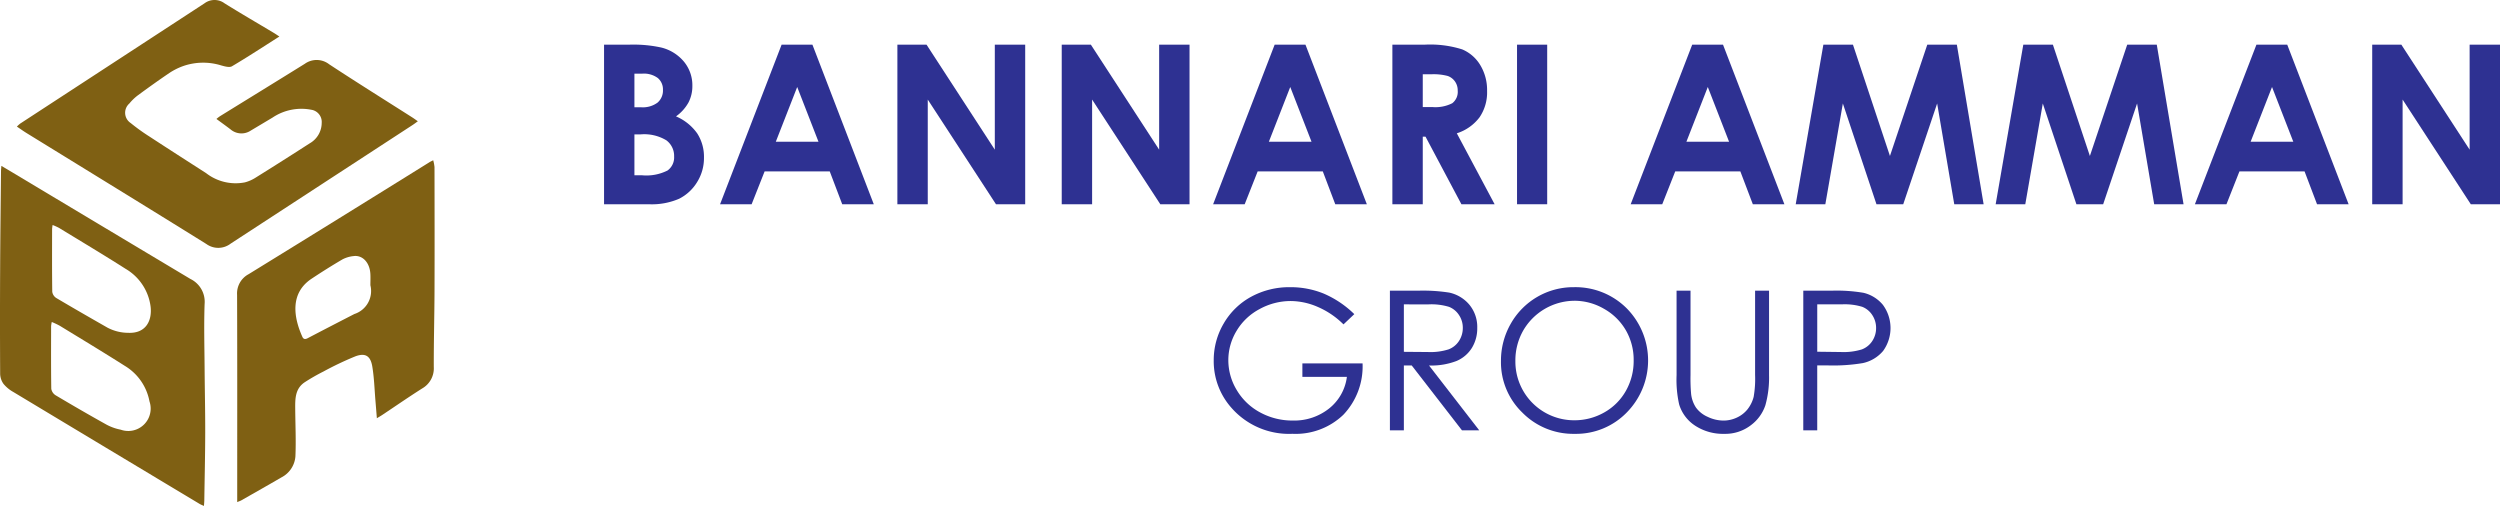 <svg id="af76b42c-ba4c-48f9-b3ec-cdb728ab7658" xmlns="http://www.w3.org/2000/svg" viewBox="0 0 180.039 36.436"><path d="M30.09,8.733c-.148.106-.251.186-.359.257q-6.56,4.276-13.119,8.553a1.461,1.461,0,0,1-1.75.03C10.554,14.892,6.227,12.242,1.908,9.58c-.225-.139-.439-.294-.692-.464a2.292,2.292,0,0,1,.241-.218Q8.091,4.569,14.725.24A1.211,1.211,0,0,1,16.176.243c1.167.726,2.356,1.417,3.536,2.123.111.066.217.14.407.264-1.175.746-2.277,1.471-3.413,2.142-.183.108-.521.01-.769-.058a4.376,4.376,0,0,0-2.787.058,4.638,4.638,0,0,0-.941.475c-.776.525-1.538,1.071-2.293,1.626a3.643,3.643,0,0,0-.602.582.884.884,0,0,0,.094,1.404,14.173,14.173,0,0,0,1.36.978c1.353.885,2.714,1.758,4.075,2.632a3.468,3.468,0,0,0,2.785.666,2.706,2.706,0,0,0,.764-.332q1.967-1.226,3.914-2.482a1.706,1.706,0,0,0,.861-1.48.887.887,0,0,0-.749-.937,3.733,3.733,0,0,0-2.787.561q-.783.469-1.567.935a1.207,1.207,0,0,1-1.46-.081c-.327-.249-.661-.489-1.019-.753a3.077,3.077,0,0,1,.246-.191c2.039-1.26,4.082-2.514,6.118-3.78a1.465,1.465,0,0,1,1.755.034C25.687,5.932,27.7,7.188,29.701,8.463,29.82,8.539,29.933,8.624,30.09,8.733Z" transform="translate(0.001 -0)" style="fill:#7f6013"/><path d="M17.082,36.159v-.456c0-4.822.008-9.644-.009-14.466a1.572,1.572,0,0,1,.829-1.491Q24.43,15.728,30.937,11.676c.061-.038.127-.067.259-.135a2.81,2.81,0,0,1,.094.495c.005,2.959.012,5.918.001,8.877-.006,1.837-.058,3.675-.053,5.512a1.662,1.662,0,0,1-.83,1.546c-.976.619-1.927,1.277-2.889,1.917-.109.072-.223.136-.38.232-.035-.442-.066-.836-.099-1.23-.071-.834-.093-1.676-.23-2.499-.128-.767-.505-.997-1.227-.726a23.101,23.101,0,0,0-2.299,1.094,14.121,14.121,0,0,0-1.327.76c-.718.469-.703,1.22-.697,1.957.009,1.128.063,2.257.014,3.383a1.859,1.859,0,0,1-1.01,1.522c-.956.557-1.919,1.101-2.88,1.649C17.313,36.07,17.232,36.095,17.082,36.159Zm9.591-15.617c0-.28.015-.561-.003-.84-.052-.804-.569-1.348-1.214-1.259a2.189,2.189,0,0,0-.795.237c-.754.442-1.494.908-2.222,1.391-1.583,1.051-1.288,2.795-.667,4.182.084.187.212.193.384.103q1.68-.878,3.366-1.743A1.74,1.74,0,0,0,26.673,20.541Z" transform="translate(0.001 -0)" style="fill:#7f6013"/><path d="M.099,11.945c.298.177.537.318.774.46q6.417,3.845,12.839,7.684a1.828,1.828,0,0,1,1.022,1.805c-.055,1.544-.011,3.092-0,4.638.011,1.545.047,3.09.044,4.635-.004,1.63-.042,3.26-.066,4.89-.002.107-.014.214-.026.379-.13-.06-.226-.095-.311-.146Q7.661,32.262.953,28.226a2.474,2.474,0,0,1-.699-.578,1.286,1.286,0,0,1-.244-.724q-.022-3.817-.001-7.634c.011-2.324.04-4.648.063-6.972C.073,12.223.085,12.127.099,11.945ZM3.728,23.188a2.284,2.284,0,0,0-.048.29c-.002,1.508-.011,3.016.012,4.524A.685.685,0,0,0,4.009,28.469c1.211.72,2.431,1.427,3.663,2.112a3.588,3.588,0,0,0,1.022.363,1.614,1.614,0,0,0,2.069-2.042,3.794,3.794,0,0,0-1.781-2.558c-1.548-.984-3.12-1.931-4.685-2.888A5.958,5.958,0,0,0,3.728,23.188Zm.06-6.985a2.649,2.649,0,0,0-.037.282c-.002,1.509-.01,3.018.011,4.526a.635.635,0,0,0,.282.445c1.223.726,2.457,1.433,3.692,2.138a3.229,3.229,0,0,0,1.501.374c1.293.058,1.731-.91,1.605-1.906a3.693,3.693,0,0,0-1.8-2.704C7.463,18.352,5.855,17.392,4.257,16.416A4.526,4.526,0,0,0,3.788,16.203Z" transform="translate(0.001 -0)" style="fill:#7f6013"/><rect x="40.082" y="3.698" style="fill:#7f6013;stroke:#ccc;stroke-miterlimit:10;stroke-width:0.25px"/><path d="M43.5,14.709V3.217h1.807a9.371,9.371,0,0,1,2.3.203,3.079,3.079,0,0,1,1.643,1.016,2.669,2.669,0,0,1,.61,1.75,2.553,2.553,0,0,1-.277,1.191,3.034,3.034,0,0,1-.902,1.004,3.599,3.599,0,0,1,1.531,1.23,3.112,3.112,0,0,1,.484,1.746,3.254,3.254,0,0,1-.5,1.766,3.197,3.197,0,0,1-1.291,1.191,4.954,4.954,0,0,1-2.182.395ZM45.687,5.303V7.725h.479a1.779,1.779,0,0,0,1.188-.336,1.145,1.145,0,0,0,.388-.914,1.07,1.07,0,0,0-.369-.855,1.688,1.688,0,0,0-1.122-.316Zm0,4.375V12.623h.548a3.384,3.384,0,0,0,1.837-.344,1.158,1.158,0,0,0,.474-1,1.402,1.402,0,0,0-.556-1.172,3.077,3.077,0,0,0-1.849-.43Z" transform="translate(0.001 -0)" style="fill:#2e3192"/><path d="M56.287,3.217h2.219L62.925,14.709H60.652l-.899-2.367h-4.689L54.128,14.709H51.855Zm1.123,3.047-1.542,3.945h3.075Z" transform="translate(0.001 -0)" style="fill:#2e3192"/><path d="M64.625,3.217h2.099l4.917,7.562V3.217h2.188V14.709h-2.104L66.812,7.17V14.709h-2.188Z" transform="translate(0.001 -0)" style="fill:#2e3192"/><path d="M76.46,3.217h2.099l4.917,7.562V3.217h2.188V14.709H83.559L78.648,7.17V14.709h-2.188Z" transform="translate(0.001 -0)" style="fill:#2e3192"/><path d="M91.794,3.217H94.013L98.433,14.709H96.159l-.898-2.367H90.571L89.636,14.709H87.363Zm1.123,3.047L91.376,10.209H94.45Z" transform="translate(0.001 -0)" style="fill:#2e3192"/><path d="M100.272,3.217h2.317a7.661,7.661,0,0,1,2.712.34,2.777,2.777,0,0,1,1.299,1.129,3.456,3.456,0,0,1,.492,1.867,3.179,3.179,0,0,1-.543,1.895,3.294,3.294,0,0,1-1.637,1.152l2.723,5.109h-2.392l-2.584-4.867H102.46V14.709h-2.188ZM102.46,7.709h.686a2.672,2.672,0,0,0,1.437-.274,1.028,1.028,0,0,0,.394-.909,1.111,1.111,0,0,0-.194-.654,1.079,1.079,0,0,0-.522-.4,3.95,3.95,0,0,0-1.199-.122H102.46Z" transform="translate(0.001 -0)" style="fill:#2e3192"/><path d="M109.249,3.217h2.172V14.709H109.249Z" transform="translate(0.001 -0)" style="fill:#2e3192"/><path d="M121.864,3.217H124.083L128.503,14.709h-2.273l-.899-2.367h-4.689l-.935,2.367h-2.273Zm1.123,3.047-1.542,3.945h3.075Z" transform="translate(0.001 -0)" style="fill:#2e3192"/><path d="M131.31,3.217h2.131l2.664,8.016L138.793,3.217h2.13L142.851,14.709h-2.115l-1.232-7.258L137.062,14.709h-1.928l-2.42-7.258L131.452,14.709h-2.133Z" transform="translate(0.001 -0)" style="fill:#2e3192"/><path d="M145.708,3.217h2.131l2.664,8.016,2.688-8.016h2.13L157.249,14.709h-2.115l-1.232-7.258L151.46,14.709h-1.928L147.112,7.451,145.851,14.709h-2.133Z" transform="translate(0.001 -0)" style="fill:#2e3192"/><path d="M162.497,3.217h2.219L169.136,14.709H166.862l-.899-2.367h-4.689l-.935,2.367h-2.273Zm1.123,3.047-1.542,3.945h3.075Z" transform="translate(0.001 -0)" style="fill:#2e3192"/><path d="M170.835,3.217h2.099l4.917,7.562V3.217h2.188V14.709h-2.104l-4.911-7.539V14.709H170.835Z" transform="translate(0.001 -0)" style="fill:#2e3192"/><path d="M97.53,22.623l-.779.738a5.947,5.947,0,0,0-1.843-1.254,4.951,4.951,0,0,0-1.952-.428,4.66,4.66,0,0,0-2.252.581,4.221,4.221,0,0,0-1.658,1.576,4.064,4.064,0,0,0-.588,2.102,4.151,4.151,0,0,0,.608,2.157,4.329,4.329,0,0,0,1.682,1.606,4.837,4.837,0,0,0,2.352.584,4.018,4.018,0,0,0,2.625-.875,3.458,3.458,0,0,0,1.271-2.27H93.791v-.971H98.125a5.049,5.049,0,0,1-1.385,3.702,4.958,4.958,0,0,1-3.667,1.37,5.509,5.509,0,0,1-4.416-1.9,5.049,5.049,0,0,1-1.251-3.384,5.188,5.188,0,0,1,.718-2.659A5.098,5.098,0,0,1,90.092,21.376a5.732,5.732,0,0,1,2.83-.694,6.298,6.298,0,0,1,2.407.462A7.189,7.189,0,0,1,97.53,22.623Z" transform="translate(0.001 -0)" style="fill:#2e3192"/><path d="M100.094,20.935h2.003a12.182,12.182,0,0,1,2.27.137,2.598,2.598,0,0,1,1.456.88,2.513,2.513,0,0,1,.561,1.66,2.683,2.683,0,0,1-.387,1.444,2.403,2.403,0,0,1-1.104.94,5.049,5.049,0,0,1-1.982.325l3.616,4.669H105.283L101.667,26.321h-.568v4.669h-1.005Zm1.005.984v3.418l1.732.014a4.301,4.301,0,0,0,1.489-.191,1.549,1.549,0,0,0,.753-.611,1.706,1.706,0,0,0,.271-.94,1.628,1.628,0,0,0-.274-.919,1.526,1.526,0,0,0-.719-.592,4.378,4.378,0,0,0-1.479-.178Z" transform="translate(0.001 -0)" style="fill:#2e3192"/><path d="M113.324,20.682a5.221,5.221,0,0,1,3.824,1.524,5.34,5.34,0,0,1,.003,7.499,5.09,5.09,0,0,1-3.745,1.538,5.143,5.143,0,0,1-3.775-1.531,5.032,5.032,0,0,1-1.539-3.705,5.356,5.356,0,0,1,.701-2.687,5.179,5.179,0,0,1,4.531-2.639Zm.045.978a4.294,4.294,0,0,0-3.677,2.148,4.35,4.35,0,0,0-.562,2.196,4.228,4.228,0,0,0,4.238,4.262,4.308,4.308,0,0,0,2.167-.567,4.07,4.07,0,0,0,1.554-1.553,4.366,4.366,0,0,0,.559-2.189,4.258,4.258,0,0,0-.559-2.166,4.17,4.17,0,0,0-1.571-1.549A4.252,4.252,0,0,0,113.369,21.659Z" transform="translate(0.001 -0)" style="fill:#2e3192"/><path d="M120.738,20.935h1.005v6.07a12.55,12.55,0,0,0,.041,1.347,2.227,2.227,0,0,0,.349.995,2.052,2.052,0,0,0,.841.67,2.637,2.637,0,0,0,1.142.27,2.252,2.252,0,0,0,.957-.212,2.124,2.124,0,0,0,.766-.588,2.395,2.395,0,0,0,.451-.909,7.523,7.523,0,0,0,.103-1.572V20.935h1.005v6.07a7.38,7.38,0,0,1-.264,2.178,2.956,2.956,0,0,1-1.053,1.445,3.014,3.014,0,0,1-1.91.615,3.656,3.656,0,0,1-2.085-.581,2.79,2.79,0,0,1-1.162-1.538,8.144,8.144,0,0,1-.185-2.119Z" transform="translate(0.001 -0)" style="fill:#2e3192"/><path d="M129.864,20.935h2.003a11.591,11.591,0,0,1,2.324.15,2.58,2.58,0,0,1,1.408.872,2.814,2.814,0,0,1,.014,3.315,2.627,2.627,0,0,1-1.471.878,12.972,12.972,0,0,1-2.556.164h-.718v4.676h-1.005Zm1.005.984v3.411l1.701.021a4.461,4.461,0,0,0,1.512-.188,1.554,1.554,0,0,0,.752-.607,1.683,1.683,0,0,0,.273-.938,1.665,1.665,0,0,0-.273-.925,1.518,1.518,0,0,0-.723-.597,4.329,4.329,0,0,0-1.465-.178Z" transform="translate(0.001 -0)" style="fill:#2e3192"/></svg>